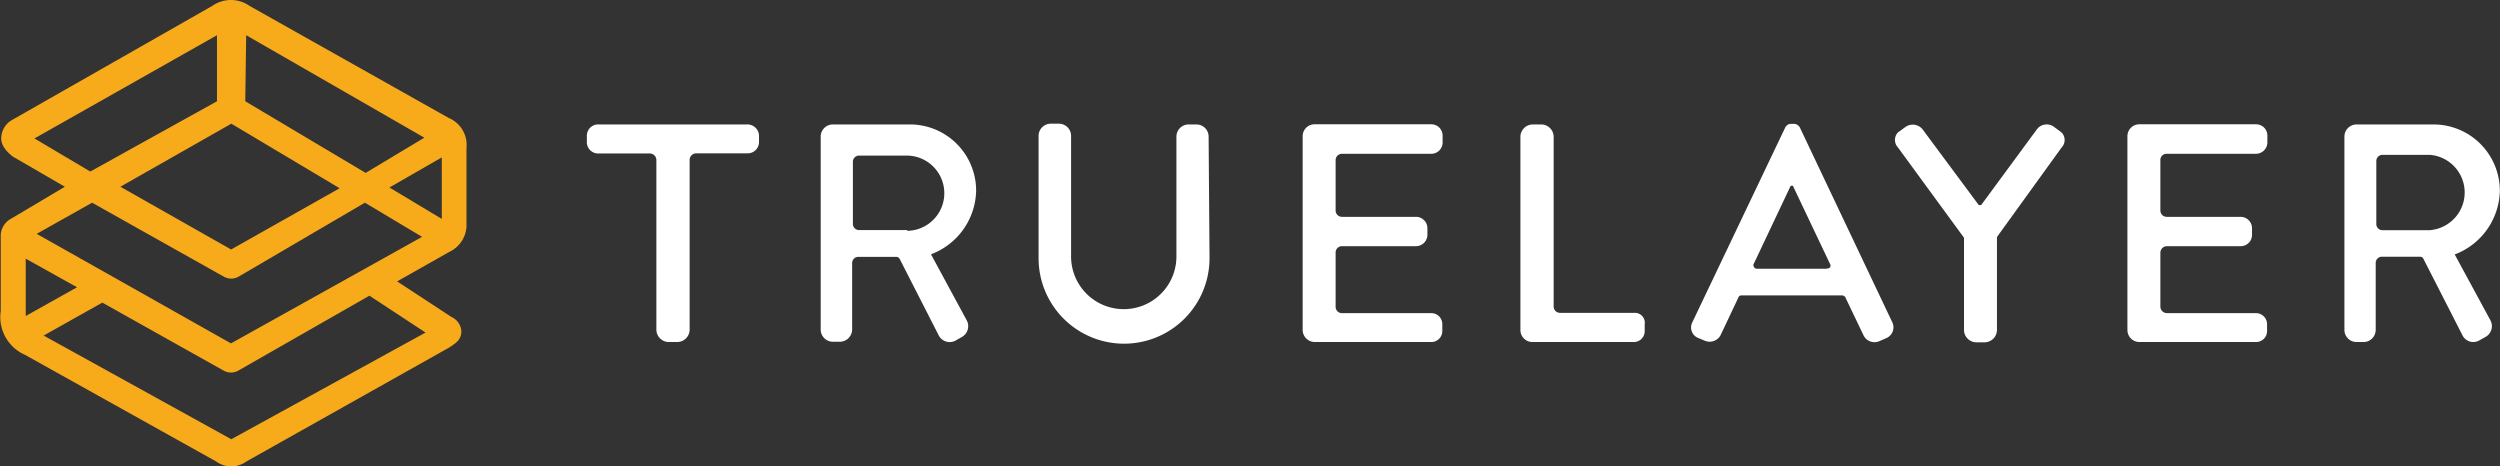 <svg id="Layer_1" data-name="Layer 1" xmlns="http://www.w3.org/2000/svg" viewBox="0 0 166.14 31"><rect x="0" y="0" width="166.14" height="31" fill="#333333" stroke="none"/><defs><style>.cls-1{fill:#fff;}.cls-2{fill:#f7ab1b;}</style></defs><path id="Path" class="cls-1" d="M49.63,8.27H39.79A.75.75,0,0,0,39,9v.46a.75.75,0,0,0,.75.74H43.2a.44.44,0,0,1,.42.42V21.92a.83.83,0,0,0,.83.81H45a.83.83,0,0,0,.83-.81h0V10.61a.44.44,0,0,1,.43-.42h3.43a.75.75,0,0,0,.75-.74V9A.77.77,0,0,0,49.63,8.27Z"/><path id="Path-2" data-name="Path" class="cls-1" d="M80.32,9.07a.81.81,0,0,0-.82-.8H79a.81.81,0,0,0-.82.8v8a3.49,3.49,0,1,1-7-.05v-8a.81.81,0,0,0-.82-.8h-.52a.81.81,0,0,0-.82.8v8.14a5.68,5.68,0,0,0,11.36,0Z"/><path id="Path-3" data-name="Path" class="cls-1" d="M108.62,20.79h-4.94a.42.42,0,0,1-.43-.42V9.08a.83.83,0,0,0-.83-.81h-.55a.83.83,0,0,0-.83.81V21.94a.8.8,0,0,0,.8.79h6.73a.72.72,0,0,0,.73-.71v-.47A.66.66,0,0,0,108.62,20.79Z"/><path id="Shape" class="cls-1" d="M61.87,16.9h0a4.62,4.62,0,0,0,3-4.22,4.4,4.4,0,0,0-4.44-4.41H55.34a.81.81,0,0,0-.8.81v.39h0V21.9a.81.81,0,0,0,.8.81h.49a.82.82,0,0,0,.8-.81V17.49a.41.41,0,0,1,.41-.42h2.52a.26.26,0,0,1,.22.12l2.62,5.13a.82.82,0,0,0,1.09.32l.44-.25a.82.82,0,0,0,.31-1.11Zm-1.58-1.61h-3.2a.41.41,0,0,1-.41-.39V11h0v-.24a.41.41,0,0,1,.38-.42h3.16a2.5,2.5,0,0,1,.07,5Z"/><path id="Path-4" data-name="Path" class="cls-1" d="M95.11,20.81H89.19a.42.42,0,0,1-.43-.42V16.78a.42.42,0,0,1,.43-.42H94.1a.76.76,0,0,0,.76-.74v-.47a.76.76,0,0,0-.76-.74H89.19a.42.42,0,0,1-.43-.42V10.64a.42.42,0,0,1,.43-.42h5.92a.75.75,0,0,0,.76-.74V9a.75.75,0,0,0-.76-.74H87.39a.79.79,0,0,0-.82.79V21.94a.81.81,0,0,0,.82.79h7.72a.73.73,0,0,0,.74-.71v-.47A.73.73,0,0,0,95.11,20.81Z"/><path id="Path-5" data-name="Path" class="cls-1" d="M149.88,20.81H144a.44.44,0,0,1-.43-.42v-.32h0V16.78a.44.44,0,0,1,.43-.42h4.9a.75.75,0,0,0,.76-.74v-.47a.76.76,0,0,0-.76-.74H144a.42.42,0,0,1-.43-.42V10.88h0v-.24a.41.41,0,0,1,.43-.42h5.92a.76.76,0,0,0,.76-.74V9a.75.75,0,0,0-.76-.74h-7.73a.79.79,0,0,0-.81.79V21.94a.8.8,0,0,0,.81.79h7.73a.73.73,0,0,0,.74-.71v-.47A.74.74,0,0,0,149.88,20.81Z"/><path id="Shape-2" data-name="Shape" class="cls-1" d="M125.77,21.45l-6.17-13a.48.48,0,0,0-.36-.22H119a.45.45,0,0,0-.35.22l-6.2,13a.75.75,0,0,0,.38,1l.46.19a.82.82,0,0,0,1.05-.36l1.22-2.58a.26.26,0,0,1,.15-.07h6.71a.27.27,0,0,1,.21.12l1.22,2.55a.81.81,0,0,0,1.05.37l.46-.2A.78.78,0,0,0,125.77,21.45Zm-4.34-3.59h-4.67a.23.23,0,0,1-.23-.22.07.07,0,0,1,0-.07L119,12.35a.1.1,0,0,1,.08,0h0a.1.1,0,0,1,.07,0h0l2.48,5.22a.19.19,0,0,1-.1.26.2.2,0,0,1-.11,0Z"/><path id="Path-6" data-name="Path" class="cls-1" d="M137,8.8l-.5-.37a.81.81,0,0,0-1.14.17l-3.68,5a.15.15,0,0,1-.2,0s0,0,0,0l-3.71-5a.84.84,0,0,0-1.13-.17l-.51.37a.73.73,0,0,0,0,1l4.39,6v6.14a.83.83,0,0,0,.83.81h.53a.83.83,0,0,0,.83-.81V15.75L137,9.81A.72.72,0,0,0,137,8.8Z"/><path id="Shape-3" data-name="Shape" class="cls-1" d="M163.13,16.91s0,0,0,0h0a4.63,4.63,0,0,0,3-4.22,4.41,4.41,0,0,0-4.41-4.42h-5.12a.81.81,0,0,0-.8.81V21.92a.81.81,0,0,0,.8.81h.48a.81.81,0,0,0,.8-.81V17.47a.41.41,0,0,1,.42-.41h2.52a.24.24,0,0,1,.22.12l2.62,5.13a.8.8,0,0,0,1.09.32l.43-.24a.82.82,0,0,0,.32-1.11Zm-1.6-1.61h-3.2a.41.41,0,0,1-.41-.39v-4.2a.41.41,0,0,1,.41-.42h3.15a2.51,2.51,0,0,1,.05,5Z"/><g id="Logomark"><path id="Shape-4" data-name="Shape" class="cls-2" d="M1.66,23.58l12.71,7.09a1.7,1.7,0,0,0,2,0l13.49-7.58c.47-.3.8-.54.8-1.08a1.11,1.11,0,0,0-.65-.94L26.39,18.7l3.45-1.95A2,2,0,0,0,31,15.1V9.84a1.94,1.94,0,0,0-1.18-2S16.58.39,16.58.39a2.15,2.15,0,0,0-2.47,0L.86,7.94A1.43,1.43,0,0,0,.08,9.2c0,.64.68,1.13.78,1.21l3.45,2L.66,14.58a1.3,1.3,0,0,0-.61,1h0c0,.29,0,5.08,0,5.08A2.74,2.74,0,0,0,1.66,23.58ZM28.28,22.1,15.37,29.19,2.9,22.3l3.9-2.19,8.1,4.54a1,1,0,0,0,.9,0l8.75-5Zm1.08-7.55-3.48-2.09,3.48-2Zm-13-12.21L28.2,9.15l-3.9,2.34-8-4.76Zm-1,5.87,7.21,4.3-7.21,4.07h0L8,12.41l7.39-4.2ZM2.29,9.2,14.42,2.34V6.73L6,11.4Zm3.83,4.27L14.9,18.4a1,1,0,0,0,.93,0l8.42-4.93,3.8,2.27-12.7,7.08L2.44,15.54ZM1.71,17.19l3.41,1.9L1.71,21Z"/></g></svg>